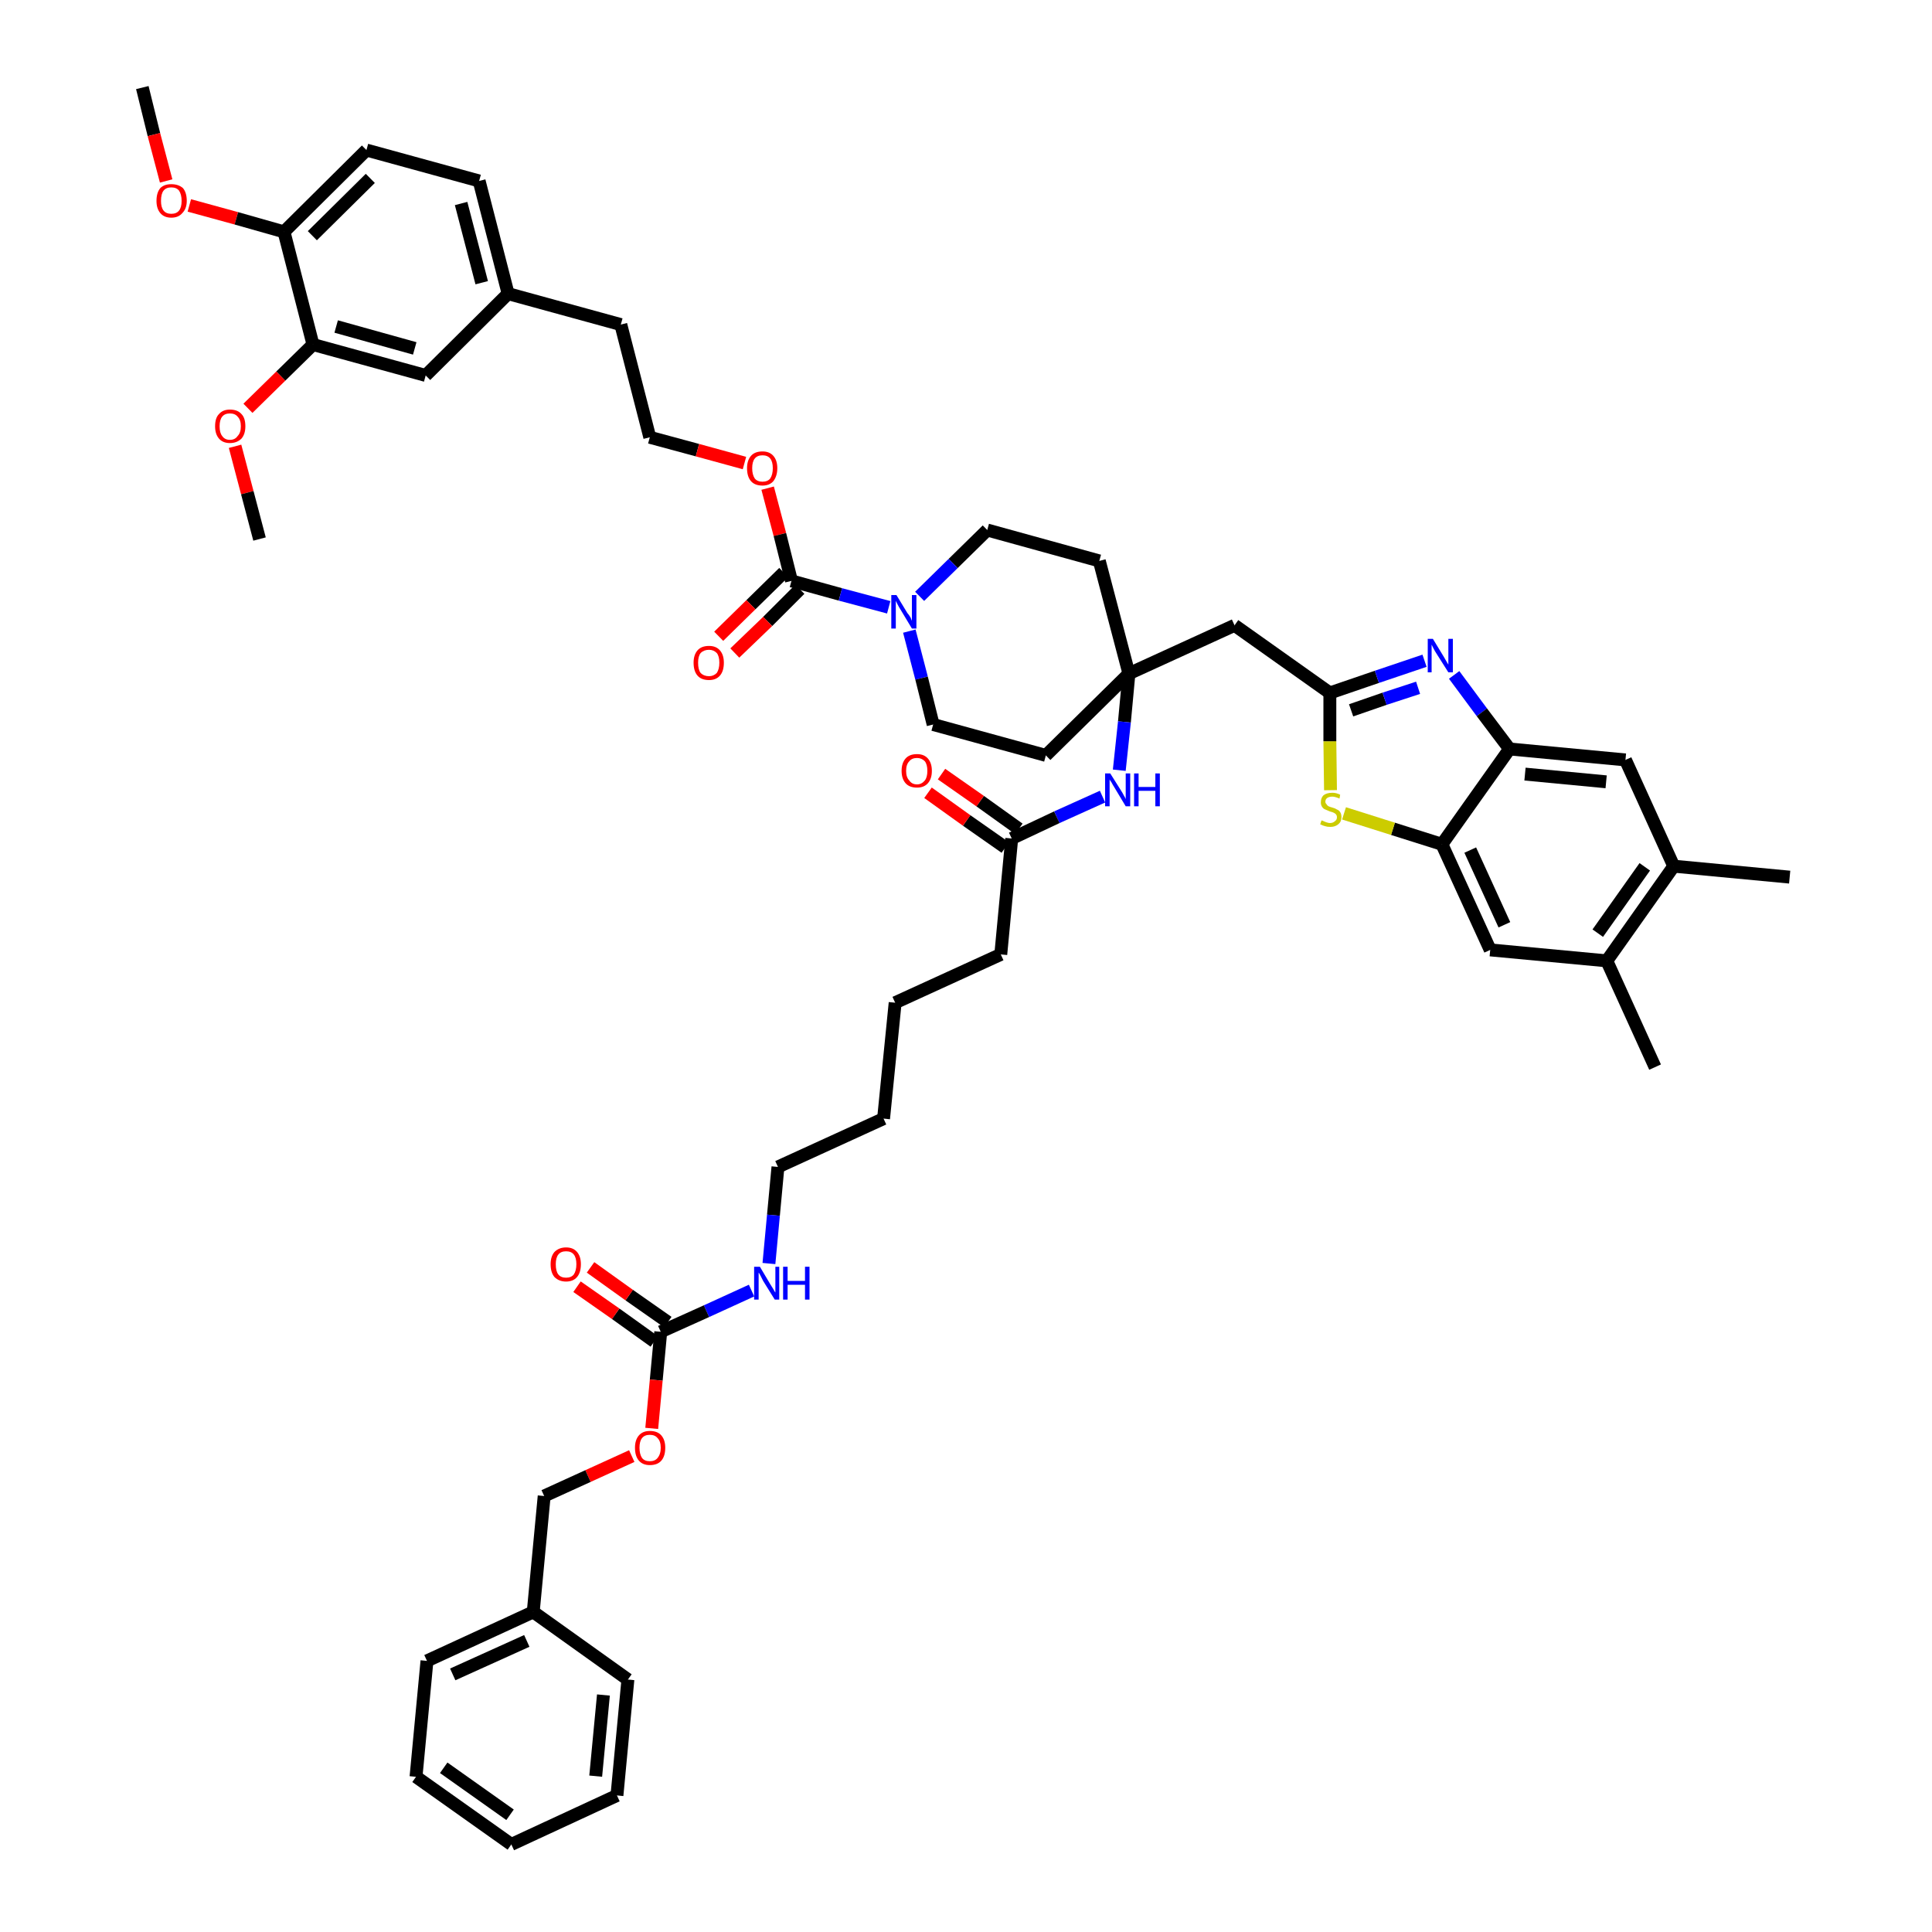 <?xml version='1.0' encoding='iso-8859-1'?>
<svg version='1.1' baseProfile='full'
              xmlns='http://www.w3.org/2000/svg'
                      xmlns:rdkit='http://www.rdkit.org/xml'
                      xmlns:xlink='http://www.w3.org/1999/xlink'
                  xml:space='preserve'
width='300px' height='300px' viewBox='0 0 300 300'>
<!-- END OF HEADER -->
<path class='bond-0 atom-0 atom-1' d='M 22.1,13.6 L 23.9,20.9' style='fill:none;fill-rule:evenodd;stroke:#000000;stroke-width:2.0px;stroke-linecap:butt;stroke-linejoin:miter;stroke-opacity:1' />
<path class='bond-0 atom-0 atom-1' d='M 23.9,20.9 L 25.8,28.1' style='fill:none;fill-rule:evenodd;stroke:#FF0000;stroke-width:2.0px;stroke-linecap:butt;stroke-linejoin:miter;stroke-opacity:1' />
<path class='bond-1 atom-1 atom-2' d='M 29.4,31.9 L 36.7,33.9' style='fill:none;fill-rule:evenodd;stroke:#FF0000;stroke-width:2.0px;stroke-linecap:butt;stroke-linejoin:miter;stroke-opacity:1' />
<path class='bond-1 atom-1 atom-2' d='M 36.7,33.9 L 44.1,36.0' style='fill:none;fill-rule:evenodd;stroke:#000000;stroke-width:2.0px;stroke-linecap:butt;stroke-linejoin:miter;stroke-opacity:1' />
<path class='bond-2 atom-2 atom-3' d='M 44.1,36.0 L 56.9,23.3' style='fill:none;fill-rule:evenodd;stroke:#000000;stroke-width:2.0px;stroke-linecap:butt;stroke-linejoin:miter;stroke-opacity:1' />
<path class='bond-2 atom-2 atom-3' d='M 48.5,36.6 L 57.5,27.7' style='fill:none;fill-rule:evenodd;stroke:#000000;stroke-width:2.0px;stroke-linecap:butt;stroke-linejoin:miter;stroke-opacity:1' />
<path class='bond-50 atom-48 atom-2' d='M 48.6,53.5 L 44.1,36.0' style='fill:none;fill-rule:evenodd;stroke:#000000;stroke-width:2.0px;stroke-linecap:butt;stroke-linejoin:miter;stroke-opacity:1' />
<path class='bond-3 atom-3 atom-4' d='M 56.9,23.3 L 74.4,28.1' style='fill:none;fill-rule:evenodd;stroke:#000000;stroke-width:2.0px;stroke-linecap:butt;stroke-linejoin:miter;stroke-opacity:1' />
<path class='bond-4 atom-4 atom-5' d='M 74.4,28.1 L 78.9,45.6' style='fill:none;fill-rule:evenodd;stroke:#000000;stroke-width:2.0px;stroke-linecap:butt;stroke-linejoin:miter;stroke-opacity:1' />
<path class='bond-4 atom-4 atom-5' d='M 71.6,31.6 L 74.8,43.9' style='fill:none;fill-rule:evenodd;stroke:#000000;stroke-width:2.0px;stroke-linecap:butt;stroke-linejoin:miter;stroke-opacity:1' />
<path class='bond-5 atom-5 atom-6' d='M 78.9,45.6 L 96.4,50.4' style='fill:none;fill-rule:evenodd;stroke:#000000;stroke-width:2.0px;stroke-linecap:butt;stroke-linejoin:miter;stroke-opacity:1' />
<path class='bond-46 atom-5 atom-47' d='M 78.9,45.6 L 66.1,58.3' style='fill:none;fill-rule:evenodd;stroke:#000000;stroke-width:2.0px;stroke-linecap:butt;stroke-linejoin:miter;stroke-opacity:1' />
<path class='bond-6 atom-6 atom-7' d='M 96.4,50.4 L 100.9,67.9' style='fill:none;fill-rule:evenodd;stroke:#000000;stroke-width:2.0px;stroke-linecap:butt;stroke-linejoin:miter;stroke-opacity:1' />
<path class='bond-7 atom-7 atom-8' d='M 100.9,67.9 L 108.3,69.9' style='fill:none;fill-rule:evenodd;stroke:#000000;stroke-width:2.0px;stroke-linecap:butt;stroke-linejoin:miter;stroke-opacity:1' />
<path class='bond-7 atom-7 atom-8' d='M 108.3,69.9 L 115.6,71.9' style='fill:none;fill-rule:evenodd;stroke:#FF0000;stroke-width:2.0px;stroke-linecap:butt;stroke-linejoin:miter;stroke-opacity:1' />
<path class='bond-8 atom-8 atom-9' d='M 119.2,75.8 L 121.1,83.0' style='fill:none;fill-rule:evenodd;stroke:#FF0000;stroke-width:2.0px;stroke-linecap:butt;stroke-linejoin:miter;stroke-opacity:1' />
<path class='bond-8 atom-8 atom-9' d='M 121.1,83.0 L 122.9,90.2' style='fill:none;fill-rule:evenodd;stroke:#000000;stroke-width:2.0px;stroke-linecap:butt;stroke-linejoin:miter;stroke-opacity:1' />
<path class='bond-9 atom-9 atom-10' d='M 121.7,88.9 L 116.6,93.9' style='fill:none;fill-rule:evenodd;stroke:#000000;stroke-width:2.0px;stroke-linecap:butt;stroke-linejoin:miter;stroke-opacity:1' />
<path class='bond-9 atom-9 atom-10' d='M 116.6,93.9 L 111.6,98.8' style='fill:none;fill-rule:evenodd;stroke:#FF0000;stroke-width:2.0px;stroke-linecap:butt;stroke-linejoin:miter;stroke-opacity:1' />
<path class='bond-9 atom-9 atom-10' d='M 124.2,91.5 L 119.2,96.5' style='fill:none;fill-rule:evenodd;stroke:#000000;stroke-width:2.0px;stroke-linecap:butt;stroke-linejoin:miter;stroke-opacity:1' />
<path class='bond-9 atom-9 atom-10' d='M 119.2,96.5 L 114.1,101.4' style='fill:none;fill-rule:evenodd;stroke:#FF0000;stroke-width:2.0px;stroke-linecap:butt;stroke-linejoin:miter;stroke-opacity:1' />
<path class='bond-10 atom-9 atom-11' d='M 122.9,90.2 L 130.5,92.3' style='fill:none;fill-rule:evenodd;stroke:#000000;stroke-width:2.0px;stroke-linecap:butt;stroke-linejoin:miter;stroke-opacity:1' />
<path class='bond-10 atom-9 atom-11' d='M 130.5,92.3 L 138.0,94.3' style='fill:none;fill-rule:evenodd;stroke:#0000FF;stroke-width:2.0px;stroke-linecap:butt;stroke-linejoin:miter;stroke-opacity:1' />
<path class='bond-11 atom-11 atom-12' d='M 141.2,98.0 L 143.1,105.3' style='fill:none;fill-rule:evenodd;stroke:#0000FF;stroke-width:2.0px;stroke-linecap:butt;stroke-linejoin:miter;stroke-opacity:1' />
<path class='bond-11 atom-11 atom-12' d='M 143.1,105.3 L 144.9,112.5' style='fill:none;fill-rule:evenodd;stroke:#000000;stroke-width:2.0px;stroke-linecap:butt;stroke-linejoin:miter;stroke-opacity:1' />
<path class='bond-51 atom-46 atom-11' d='M 153.3,82.3 L 148.0,87.5' style='fill:none;fill-rule:evenodd;stroke:#000000;stroke-width:2.0px;stroke-linecap:butt;stroke-linejoin:miter;stroke-opacity:1' />
<path class='bond-51 atom-46 atom-11' d='M 148.0,87.5 L 142.8,92.6' style='fill:none;fill-rule:evenodd;stroke:#0000FF;stroke-width:2.0px;stroke-linecap:butt;stroke-linejoin:miter;stroke-opacity:1' />
<path class='bond-12 atom-12 atom-13' d='M 144.9,112.5 L 162.4,117.3' style='fill:none;fill-rule:evenodd;stroke:#000000;stroke-width:2.0px;stroke-linecap:butt;stroke-linejoin:miter;stroke-opacity:1' />
<path class='bond-13 atom-13 atom-14' d='M 162.4,117.3 L 175.3,104.6' style='fill:none;fill-rule:evenodd;stroke:#000000;stroke-width:2.0px;stroke-linecap:butt;stroke-linejoin:miter;stroke-opacity:1' />
<path class='bond-14 atom-14 atom-15' d='M 175.3,104.6 L 191.7,97.1' style='fill:none;fill-rule:evenodd;stroke:#000000;stroke-width:2.0px;stroke-linecap:butt;stroke-linejoin:miter;stroke-opacity:1' />
<path class='bond-26 atom-14 atom-27' d='M 175.3,104.6 L 174.6,112.1' style='fill:none;fill-rule:evenodd;stroke:#000000;stroke-width:2.0px;stroke-linecap:butt;stroke-linejoin:miter;stroke-opacity:1' />
<path class='bond-26 atom-14 atom-27' d='M 174.6,112.1 L 173.8,119.6' style='fill:none;fill-rule:evenodd;stroke:#0000FF;stroke-width:2.0px;stroke-linecap:butt;stroke-linejoin:miter;stroke-opacity:1' />
<path class='bond-44 atom-14 atom-45' d='M 175.3,104.6 L 170.7,87.1' style='fill:none;fill-rule:evenodd;stroke:#000000;stroke-width:2.0px;stroke-linecap:butt;stroke-linejoin:miter;stroke-opacity:1' />
<path class='bond-15 atom-15 atom-16' d='M 191.7,97.1 L 206.5,107.6' style='fill:none;fill-rule:evenodd;stroke:#000000;stroke-width:2.0px;stroke-linecap:butt;stroke-linejoin:miter;stroke-opacity:1' />
<path class='bond-16 atom-16 atom-17' d='M 206.5,107.6 L 213.8,105.1' style='fill:none;fill-rule:evenodd;stroke:#000000;stroke-width:2.0px;stroke-linecap:butt;stroke-linejoin:miter;stroke-opacity:1' />
<path class='bond-16 atom-16 atom-17' d='M 213.8,105.1 L 221.2,102.6' style='fill:none;fill-rule:evenodd;stroke:#0000FF;stroke-width:2.0px;stroke-linecap:butt;stroke-linejoin:miter;stroke-opacity:1' />
<path class='bond-16 atom-16 atom-17' d='M 209.8,110.3 L 215.0,108.5' style='fill:none;fill-rule:evenodd;stroke:#000000;stroke-width:2.0px;stroke-linecap:butt;stroke-linejoin:miter;stroke-opacity:1' />
<path class='bond-16 atom-16 atom-17' d='M 215.0,108.5 L 220.2,106.8' style='fill:none;fill-rule:evenodd;stroke:#0000FF;stroke-width:2.0px;stroke-linecap:butt;stroke-linejoin:miter;stroke-opacity:1' />
<path class='bond-52 atom-26 atom-16' d='M 206.6,122.7 L 206.5,115.1' style='fill:none;fill-rule:evenodd;stroke:#CCCC00;stroke-width:2.0px;stroke-linecap:butt;stroke-linejoin:miter;stroke-opacity:1' />
<path class='bond-52 atom-26 atom-16' d='M 206.5,115.1 L 206.5,107.6' style='fill:none;fill-rule:evenodd;stroke:#000000;stroke-width:2.0px;stroke-linecap:butt;stroke-linejoin:miter;stroke-opacity:1' />
<path class='bond-17 atom-17 atom-18' d='M 225.8,104.8 L 230.1,110.6' style='fill:none;fill-rule:evenodd;stroke:#0000FF;stroke-width:2.0px;stroke-linecap:butt;stroke-linejoin:miter;stroke-opacity:1' />
<path class='bond-17 atom-17 atom-18' d='M 230.1,110.6 L 234.4,116.3' style='fill:none;fill-rule:evenodd;stroke:#000000;stroke-width:2.0px;stroke-linecap:butt;stroke-linejoin:miter;stroke-opacity:1' />
<path class='bond-18 atom-18 atom-19' d='M 234.4,116.3 L 252.4,118.0' style='fill:none;fill-rule:evenodd;stroke:#000000;stroke-width:2.0px;stroke-linecap:butt;stroke-linejoin:miter;stroke-opacity:1' />
<path class='bond-18 atom-18 atom-19' d='M 236.8,120.2 L 249.4,121.4' style='fill:none;fill-rule:evenodd;stroke:#000000;stroke-width:2.0px;stroke-linecap:butt;stroke-linejoin:miter;stroke-opacity:1' />
<path class='bond-54 atom-25 atom-18' d='M 223.9,131.1 L 234.4,116.3' style='fill:none;fill-rule:evenodd;stroke:#000000;stroke-width:2.0px;stroke-linecap:butt;stroke-linejoin:miter;stroke-opacity:1' />
<path class='bond-19 atom-19 atom-20' d='M 252.4,118.0 L 259.9,134.5' style='fill:none;fill-rule:evenodd;stroke:#000000;stroke-width:2.0px;stroke-linecap:butt;stroke-linejoin:miter;stroke-opacity:1' />
<path class='bond-20 atom-20 atom-21' d='M 259.9,134.5 L 277.9,136.2' style='fill:none;fill-rule:evenodd;stroke:#000000;stroke-width:2.0px;stroke-linecap:butt;stroke-linejoin:miter;stroke-opacity:1' />
<path class='bond-21 atom-20 atom-22' d='M 259.9,134.5 L 249.5,149.2' style='fill:none;fill-rule:evenodd;stroke:#000000;stroke-width:2.0px;stroke-linecap:butt;stroke-linejoin:miter;stroke-opacity:1' />
<path class='bond-21 atom-20 atom-22' d='M 255.4,134.6 L 248.1,144.9' style='fill:none;fill-rule:evenodd;stroke:#000000;stroke-width:2.0px;stroke-linecap:butt;stroke-linejoin:miter;stroke-opacity:1' />
<path class='bond-22 atom-22 atom-23' d='M 249.5,149.2 L 257.0,165.7' style='fill:none;fill-rule:evenodd;stroke:#000000;stroke-width:2.0px;stroke-linecap:butt;stroke-linejoin:miter;stroke-opacity:1' />
<path class='bond-23 atom-22 atom-24' d='M 249.5,149.2 L 231.4,147.5' style='fill:none;fill-rule:evenodd;stroke:#000000;stroke-width:2.0px;stroke-linecap:butt;stroke-linejoin:miter;stroke-opacity:1' />
<path class='bond-24 atom-24 atom-25' d='M 231.4,147.5 L 223.9,131.1' style='fill:none;fill-rule:evenodd;stroke:#000000;stroke-width:2.0px;stroke-linecap:butt;stroke-linejoin:miter;stroke-opacity:1' />
<path class='bond-24 atom-24 atom-25' d='M 233.6,143.6 L 228.3,132.0' style='fill:none;fill-rule:evenodd;stroke:#000000;stroke-width:2.0px;stroke-linecap:butt;stroke-linejoin:miter;stroke-opacity:1' />
<path class='bond-25 atom-25 atom-26' d='M 223.9,131.1 L 216.3,128.7' style='fill:none;fill-rule:evenodd;stroke:#000000;stroke-width:2.0px;stroke-linecap:butt;stroke-linejoin:miter;stroke-opacity:1' />
<path class='bond-25 atom-25 atom-26' d='M 216.3,128.7 L 208.7,126.3' style='fill:none;fill-rule:evenodd;stroke:#CCCC00;stroke-width:2.0px;stroke-linecap:butt;stroke-linejoin:miter;stroke-opacity:1' />
<path class='bond-27 atom-27 atom-28' d='M 171.2,123.7 L 164.1,126.9' style='fill:none;fill-rule:evenodd;stroke:#0000FF;stroke-width:2.0px;stroke-linecap:butt;stroke-linejoin:miter;stroke-opacity:1' />
<path class='bond-27 atom-27 atom-28' d='M 164.1,126.9 L 157.1,130.2' style='fill:none;fill-rule:evenodd;stroke:#000000;stroke-width:2.0px;stroke-linecap:butt;stroke-linejoin:miter;stroke-opacity:1' />
<path class='bond-28 atom-28 atom-29' d='M 158.2,128.7 L 152.2,124.4' style='fill:none;fill-rule:evenodd;stroke:#000000;stroke-width:2.0px;stroke-linecap:butt;stroke-linejoin:miter;stroke-opacity:1' />
<path class='bond-28 atom-28 atom-29' d='M 152.2,124.4 L 146.2,120.2' style='fill:none;fill-rule:evenodd;stroke:#FF0000;stroke-width:2.0px;stroke-linecap:butt;stroke-linejoin:miter;stroke-opacity:1' />
<path class='bond-28 atom-28 atom-29' d='M 156.1,131.6 L 150.1,127.4' style='fill:none;fill-rule:evenodd;stroke:#000000;stroke-width:2.0px;stroke-linecap:butt;stroke-linejoin:miter;stroke-opacity:1' />
<path class='bond-28 atom-28 atom-29' d='M 150.1,127.4 L 144.1,123.1' style='fill:none;fill-rule:evenodd;stroke:#FF0000;stroke-width:2.0px;stroke-linecap:butt;stroke-linejoin:miter;stroke-opacity:1' />
<path class='bond-29 atom-28 atom-30' d='M 157.1,130.2 L 155.4,148.2' style='fill:none;fill-rule:evenodd;stroke:#000000;stroke-width:2.0px;stroke-linecap:butt;stroke-linejoin:miter;stroke-opacity:1' />
<path class='bond-30 atom-30 atom-31' d='M 155.4,148.2 L 139.0,155.7' style='fill:none;fill-rule:evenodd;stroke:#000000;stroke-width:2.0px;stroke-linecap:butt;stroke-linejoin:miter;stroke-opacity:1' />
<path class='bond-31 atom-31 atom-32' d='M 139.0,155.7 L 137.2,173.7' style='fill:none;fill-rule:evenodd;stroke:#000000;stroke-width:2.0px;stroke-linecap:butt;stroke-linejoin:miter;stroke-opacity:1' />
<path class='bond-32 atom-32 atom-33' d='M 137.2,173.7 L 120.8,181.2' style='fill:none;fill-rule:evenodd;stroke:#000000;stroke-width:2.0px;stroke-linecap:butt;stroke-linejoin:miter;stroke-opacity:1' />
<path class='bond-33 atom-33 atom-34' d='M 120.8,181.2 L 120.1,188.7' style='fill:none;fill-rule:evenodd;stroke:#000000;stroke-width:2.0px;stroke-linecap:butt;stroke-linejoin:miter;stroke-opacity:1' />
<path class='bond-33 atom-33 atom-34' d='M 120.1,188.7 L 119.4,196.2' style='fill:none;fill-rule:evenodd;stroke:#0000FF;stroke-width:2.0px;stroke-linecap:butt;stroke-linejoin:miter;stroke-opacity:1' />
<path class='bond-34 atom-34 atom-35' d='M 116.7,200.4 L 109.7,203.6' style='fill:none;fill-rule:evenodd;stroke:#0000FF;stroke-width:2.0px;stroke-linecap:butt;stroke-linejoin:miter;stroke-opacity:1' />
<path class='bond-34 atom-34 atom-35' d='M 109.7,203.6 L 102.6,206.8' style='fill:none;fill-rule:evenodd;stroke:#000000;stroke-width:2.0px;stroke-linecap:butt;stroke-linejoin:miter;stroke-opacity:1' />
<path class='bond-35 atom-35 atom-36' d='M 103.7,205.3 L 97.7,201.1' style='fill:none;fill-rule:evenodd;stroke:#000000;stroke-width:2.0px;stroke-linecap:butt;stroke-linejoin:miter;stroke-opacity:1' />
<path class='bond-35 atom-35 atom-36' d='M 97.7,201.1 L 91.7,196.8' style='fill:none;fill-rule:evenodd;stroke:#FF0000;stroke-width:2.0px;stroke-linecap:butt;stroke-linejoin:miter;stroke-opacity:1' />
<path class='bond-35 atom-35 atom-36' d='M 101.6,208.3 L 95.6,204.0' style='fill:none;fill-rule:evenodd;stroke:#000000;stroke-width:2.0px;stroke-linecap:butt;stroke-linejoin:miter;stroke-opacity:1' />
<path class='bond-35 atom-35 atom-36' d='M 95.6,204.0 L 89.6,199.8' style='fill:none;fill-rule:evenodd;stroke:#FF0000;stroke-width:2.0px;stroke-linecap:butt;stroke-linejoin:miter;stroke-opacity:1' />
<path class='bond-36 atom-35 atom-37' d='M 102.6,206.8 L 101.9,214.3' style='fill:none;fill-rule:evenodd;stroke:#000000;stroke-width:2.0px;stroke-linecap:butt;stroke-linejoin:miter;stroke-opacity:1' />
<path class='bond-36 atom-35 atom-37' d='M 101.9,214.3 L 101.2,221.8' style='fill:none;fill-rule:evenodd;stroke:#FF0000;stroke-width:2.0px;stroke-linecap:butt;stroke-linejoin:miter;stroke-opacity:1' />
<path class='bond-37 atom-37 atom-38' d='M 98.1,226.1 L 91.3,229.2' style='fill:none;fill-rule:evenodd;stroke:#FF0000;stroke-width:2.0px;stroke-linecap:butt;stroke-linejoin:miter;stroke-opacity:1' />
<path class='bond-37 atom-37 atom-38' d='M 91.3,229.2 L 84.5,232.3' style='fill:none;fill-rule:evenodd;stroke:#000000;stroke-width:2.0px;stroke-linecap:butt;stroke-linejoin:miter;stroke-opacity:1' />
<path class='bond-38 atom-38 atom-39' d='M 84.5,232.3 L 82.8,250.3' style='fill:none;fill-rule:evenodd;stroke:#000000;stroke-width:2.0px;stroke-linecap:butt;stroke-linejoin:miter;stroke-opacity:1' />
<path class='bond-39 atom-39 atom-40' d='M 82.8,250.3 L 66.3,257.9' style='fill:none;fill-rule:evenodd;stroke:#000000;stroke-width:2.0px;stroke-linecap:butt;stroke-linejoin:miter;stroke-opacity:1' />
<path class='bond-39 atom-39 atom-40' d='M 81.8,254.8 L 70.3,260.0' style='fill:none;fill-rule:evenodd;stroke:#000000;stroke-width:2.0px;stroke-linecap:butt;stroke-linejoin:miter;stroke-opacity:1' />
<path class='bond-53 atom-44 atom-39' d='M 97.5,260.8 L 82.8,250.3' style='fill:none;fill-rule:evenodd;stroke:#000000;stroke-width:2.0px;stroke-linecap:butt;stroke-linejoin:miter;stroke-opacity:1' />
<path class='bond-40 atom-40 atom-41' d='M 66.3,257.9 L 64.6,275.9' style='fill:none;fill-rule:evenodd;stroke:#000000;stroke-width:2.0px;stroke-linecap:butt;stroke-linejoin:miter;stroke-opacity:1' />
<path class='bond-41 atom-41 atom-42' d='M 64.6,275.9 L 79.4,286.4' style='fill:none;fill-rule:evenodd;stroke:#000000;stroke-width:2.0px;stroke-linecap:butt;stroke-linejoin:miter;stroke-opacity:1' />
<path class='bond-41 atom-41 atom-42' d='M 68.9,274.5 L 79.2,281.8' style='fill:none;fill-rule:evenodd;stroke:#000000;stroke-width:2.0px;stroke-linecap:butt;stroke-linejoin:miter;stroke-opacity:1' />
<path class='bond-42 atom-42 atom-43' d='M 79.4,286.4 L 95.8,278.8' style='fill:none;fill-rule:evenodd;stroke:#000000;stroke-width:2.0px;stroke-linecap:butt;stroke-linejoin:miter;stroke-opacity:1' />
<path class='bond-43 atom-43 atom-44' d='M 95.8,278.8 L 97.5,260.8' style='fill:none;fill-rule:evenodd;stroke:#000000;stroke-width:2.0px;stroke-linecap:butt;stroke-linejoin:miter;stroke-opacity:1' />
<path class='bond-43 atom-43 atom-44' d='M 92.5,275.8 L 93.7,263.2' style='fill:none;fill-rule:evenodd;stroke:#000000;stroke-width:2.0px;stroke-linecap:butt;stroke-linejoin:miter;stroke-opacity:1' />
<path class='bond-45 atom-45 atom-46' d='M 170.7,87.1 L 153.3,82.3' style='fill:none;fill-rule:evenodd;stroke:#000000;stroke-width:2.0px;stroke-linecap:butt;stroke-linejoin:miter;stroke-opacity:1' />
<path class='bond-47 atom-47 atom-48' d='M 66.1,58.3 L 48.6,53.5' style='fill:none;fill-rule:evenodd;stroke:#000000;stroke-width:2.0px;stroke-linecap:butt;stroke-linejoin:miter;stroke-opacity:1' />
<path class='bond-47 atom-47 atom-48' d='M 64.4,54.1 L 52.2,50.7' style='fill:none;fill-rule:evenodd;stroke:#000000;stroke-width:2.0px;stroke-linecap:butt;stroke-linejoin:miter;stroke-opacity:1' />
<path class='bond-48 atom-48 atom-49' d='M 48.6,53.5 L 43.6,58.4' style='fill:none;fill-rule:evenodd;stroke:#000000;stroke-width:2.0px;stroke-linecap:butt;stroke-linejoin:miter;stroke-opacity:1' />
<path class='bond-48 atom-48 atom-49' d='M 43.6,58.4 L 38.5,63.4' style='fill:none;fill-rule:evenodd;stroke:#FF0000;stroke-width:2.0px;stroke-linecap:butt;stroke-linejoin:miter;stroke-opacity:1' />
<path class='bond-49 atom-49 atom-50' d='M 36.5,69.3 L 38.4,76.5' style='fill:none;fill-rule:evenodd;stroke:#FF0000;stroke-width:2.0px;stroke-linecap:butt;stroke-linejoin:miter;stroke-opacity:1' />
<path class='bond-49 atom-49 atom-50' d='M 38.4,76.5 L 40.3,83.7' style='fill:none;fill-rule:evenodd;stroke:#000000;stroke-width:2.0px;stroke-linecap:butt;stroke-linejoin:miter;stroke-opacity:1' />
<path  class='atom-1' d='M 24.3 31.2
Q 24.3 29.9, 24.9 29.2
Q 25.5 28.6, 26.6 28.6
Q 27.7 28.6, 28.4 29.2
Q 29.0 29.9, 29.0 31.2
Q 29.0 32.4, 28.3 33.1
Q 27.7 33.8, 26.6 33.8
Q 25.5 33.8, 24.9 33.1
Q 24.3 32.4, 24.3 31.2
M 26.6 33.2
Q 27.4 33.2, 27.8 32.7
Q 28.2 32.2, 28.2 31.2
Q 28.2 30.2, 27.8 29.6
Q 27.4 29.1, 26.6 29.1
Q 25.8 29.1, 25.4 29.6
Q 25.0 30.1, 25.0 31.2
Q 25.0 32.2, 25.4 32.7
Q 25.8 33.2, 26.6 33.2
' fill='#FF0000'/>
<path  class='atom-8' d='M 116.0 72.7
Q 116.0 71.5, 116.6 70.8
Q 117.2 70.1, 118.4 70.1
Q 119.5 70.1, 120.1 70.8
Q 120.7 71.5, 120.7 72.7
Q 120.7 73.9, 120.1 74.7
Q 119.5 75.4, 118.4 75.4
Q 117.2 75.4, 116.6 74.7
Q 116.0 74.0, 116.0 72.7
M 118.4 74.8
Q 119.2 74.8, 119.6 74.3
Q 120.0 73.7, 120.0 72.7
Q 120.0 71.7, 119.6 71.2
Q 119.2 70.7, 118.4 70.7
Q 117.6 70.7, 117.2 71.2
Q 116.8 71.7, 116.8 72.7
Q 116.8 73.7, 117.2 74.3
Q 117.6 74.8, 118.4 74.8
' fill='#FF0000'/>
<path  class='atom-10' d='M 107.7 102.9
Q 107.7 101.7, 108.3 101.0
Q 108.9 100.3, 110.1 100.3
Q 111.2 100.3, 111.8 101.0
Q 112.4 101.7, 112.4 102.9
Q 112.4 104.2, 111.8 104.9
Q 111.2 105.6, 110.1 105.6
Q 108.9 105.6, 108.3 104.9
Q 107.7 104.2, 107.7 102.9
M 110.1 105.0
Q 110.8 105.0, 111.3 104.5
Q 111.7 103.9, 111.7 102.9
Q 111.7 101.9, 111.3 101.4
Q 110.8 100.9, 110.1 100.9
Q 109.3 100.9, 108.8 101.4
Q 108.4 101.9, 108.4 102.9
Q 108.4 104.0, 108.8 104.5
Q 109.3 105.0, 110.1 105.0
' fill='#FF0000'/>
<path  class='atom-11' d='M 139.2 92.4
L 140.9 95.2
Q 141.1 95.4, 141.4 95.9
Q 141.6 96.4, 141.6 96.4
L 141.6 92.4
L 142.3 92.4
L 142.3 97.6
L 141.6 97.6
L 139.8 94.6
Q 139.6 94.3, 139.4 93.9
Q 139.2 93.5, 139.1 93.3
L 139.1 97.6
L 138.4 97.6
L 138.4 92.4
L 139.2 92.4
' fill='#0000FF'/>
<path  class='atom-17' d='M 222.5 99.2
L 224.2 102.0
Q 224.3 102.2, 224.6 102.7
Q 224.9 103.2, 224.9 103.2
L 224.9 99.2
L 225.6 99.2
L 225.6 104.4
L 224.9 104.4
L 223.0 101.4
Q 222.8 101.1, 222.6 100.7
Q 222.4 100.3, 222.3 100.1
L 222.3 104.4
L 221.7 104.4
L 221.7 99.2
L 222.5 99.2
' fill='#0000FF'/>
<path  class='atom-26' d='M 205.2 127.4
Q 205.3 127.4, 205.5 127.5
Q 205.7 127.6, 206.0 127.7
Q 206.3 127.8, 206.5 127.8
Q 207.0 127.8, 207.3 127.5
Q 207.6 127.3, 207.6 126.9
Q 207.6 126.6, 207.4 126.4
Q 207.3 126.3, 207.1 126.2
Q 206.9 126.1, 206.5 126.0
Q 206.0 125.8, 205.8 125.7
Q 205.5 125.6, 205.3 125.3
Q 205.1 125.0, 205.1 124.6
Q 205.1 123.9, 205.5 123.5
Q 206.0 123.1, 206.9 123.1
Q 207.5 123.1, 208.1 123.4
L 208.0 124.0
Q 207.3 123.7, 206.9 123.7
Q 206.4 123.7, 206.1 123.9
Q 205.8 124.1, 205.8 124.5
Q 205.8 124.7, 206.0 124.9
Q 206.1 125.1, 206.3 125.2
Q 206.5 125.3, 206.9 125.4
Q 207.3 125.5, 207.6 125.7
Q 207.9 125.8, 208.1 126.1
Q 208.3 126.4, 208.3 126.9
Q 208.3 127.6, 207.8 128.0
Q 207.3 128.4, 206.6 128.4
Q 206.1 128.4, 205.8 128.3
Q 205.4 128.2, 205.0 128.0
L 205.2 127.4
' fill='#CCCC00'/>
<path  class='atom-27' d='M 172.4 120.1
L 174.1 122.8
Q 174.3 123.1, 174.5 123.5
Q 174.8 124.0, 174.8 124.1
L 174.8 120.1
L 175.5 120.1
L 175.5 125.2
L 174.8 125.2
L 173.0 122.2
Q 172.8 121.9, 172.6 121.5
Q 172.3 121.1, 172.3 121.0
L 172.3 125.2
L 171.6 125.2
L 171.6 120.1
L 172.4 120.1
' fill='#0000FF'/>
<path  class='atom-27' d='M 176.1 120.1
L 176.8 120.1
L 176.8 122.2
L 179.4 122.2
L 179.4 120.1
L 180.1 120.1
L 180.1 125.2
L 179.4 125.2
L 179.4 122.8
L 176.8 122.8
L 176.8 125.2
L 176.1 125.2
L 176.1 120.1
' fill='#0000FF'/>
<path  class='atom-29' d='M 140.0 119.7
Q 140.0 118.5, 140.6 117.8
Q 141.2 117.1, 142.4 117.1
Q 143.5 117.1, 144.1 117.8
Q 144.7 118.5, 144.7 119.7
Q 144.7 120.9, 144.1 121.6
Q 143.5 122.3, 142.4 122.3
Q 141.2 122.3, 140.6 121.6
Q 140.0 120.9, 140.0 119.7
M 142.4 121.8
Q 143.1 121.8, 143.6 121.2
Q 144.0 120.7, 144.0 119.7
Q 144.0 118.7, 143.6 118.2
Q 143.1 117.7, 142.4 117.7
Q 141.6 117.7, 141.2 118.2
Q 140.7 118.7, 140.7 119.7
Q 140.7 120.7, 141.2 121.2
Q 141.6 121.8, 142.4 121.8
' fill='#FF0000'/>
<path  class='atom-34' d='M 118.0 196.7
L 119.6 199.4
Q 119.8 199.7, 120.1 200.2
Q 120.3 200.6, 120.4 200.7
L 120.4 196.7
L 121.0 196.7
L 121.0 201.8
L 120.3 201.8
L 118.5 198.9
Q 118.3 198.5, 118.1 198.1
Q 117.9 197.7, 117.8 197.6
L 117.8 201.8
L 117.1 201.8
L 117.1 196.7
L 118.0 196.7
' fill='#0000FF'/>
<path  class='atom-34' d='M 121.6 196.7
L 122.3 196.7
L 122.3 198.9
L 125.0 198.9
L 125.0 196.7
L 125.7 196.7
L 125.7 201.8
L 125.0 201.8
L 125.0 199.5
L 122.3 199.5
L 122.3 201.8
L 121.6 201.8
L 121.6 196.7
' fill='#0000FF'/>
<path  class='atom-36' d='M 85.5 196.3
Q 85.5 195.1, 86.1 194.4
Q 86.8 193.7, 87.9 193.7
Q 89.0 193.7, 89.6 194.4
Q 90.2 195.1, 90.2 196.3
Q 90.2 197.6, 89.6 198.3
Q 89.0 199.0, 87.9 199.0
Q 86.8 199.0, 86.1 198.3
Q 85.5 197.6, 85.5 196.3
M 87.9 198.4
Q 88.7 198.4, 89.1 197.9
Q 89.5 197.3, 89.5 196.3
Q 89.5 195.3, 89.1 194.8
Q 88.7 194.3, 87.9 194.3
Q 87.1 194.3, 86.7 194.8
Q 86.3 195.3, 86.3 196.3
Q 86.3 197.4, 86.7 197.9
Q 87.1 198.4, 87.9 198.4
' fill='#FF0000'/>
<path  class='atom-37' d='M 98.6 224.8
Q 98.6 223.6, 99.2 222.9
Q 99.8 222.2, 100.9 222.2
Q 102.1 222.2, 102.7 222.9
Q 103.3 223.6, 103.3 224.8
Q 103.3 226.1, 102.7 226.8
Q 102.1 227.5, 100.9 227.5
Q 99.8 227.5, 99.2 226.8
Q 98.6 226.1, 98.6 224.8
M 100.9 226.9
Q 101.7 226.9, 102.1 226.4
Q 102.6 225.8, 102.6 224.8
Q 102.6 223.8, 102.1 223.3
Q 101.7 222.8, 100.9 222.8
Q 100.1 222.8, 99.7 223.3
Q 99.3 223.8, 99.3 224.8
Q 99.3 225.8, 99.7 226.4
Q 100.1 226.9, 100.9 226.9
' fill='#FF0000'/>
<path  class='atom-49' d='M 33.4 66.2
Q 33.4 64.9, 34.0 64.3
Q 34.6 63.6, 35.7 63.6
Q 36.9 63.6, 37.5 64.3
Q 38.1 64.9, 38.1 66.2
Q 38.1 67.4, 37.5 68.1
Q 36.8 68.8, 35.7 68.8
Q 34.6 68.8, 34.0 68.1
Q 33.4 67.4, 33.4 66.2
M 35.7 68.3
Q 36.5 68.3, 36.9 67.7
Q 37.4 67.2, 37.4 66.2
Q 37.4 65.2, 36.9 64.7
Q 36.5 64.2, 35.7 64.2
Q 34.9 64.2, 34.5 64.7
Q 34.1 65.2, 34.1 66.2
Q 34.1 67.2, 34.5 67.7
Q 34.9 68.3, 35.7 68.3
' fill='#FF0000'/>
</svg>
